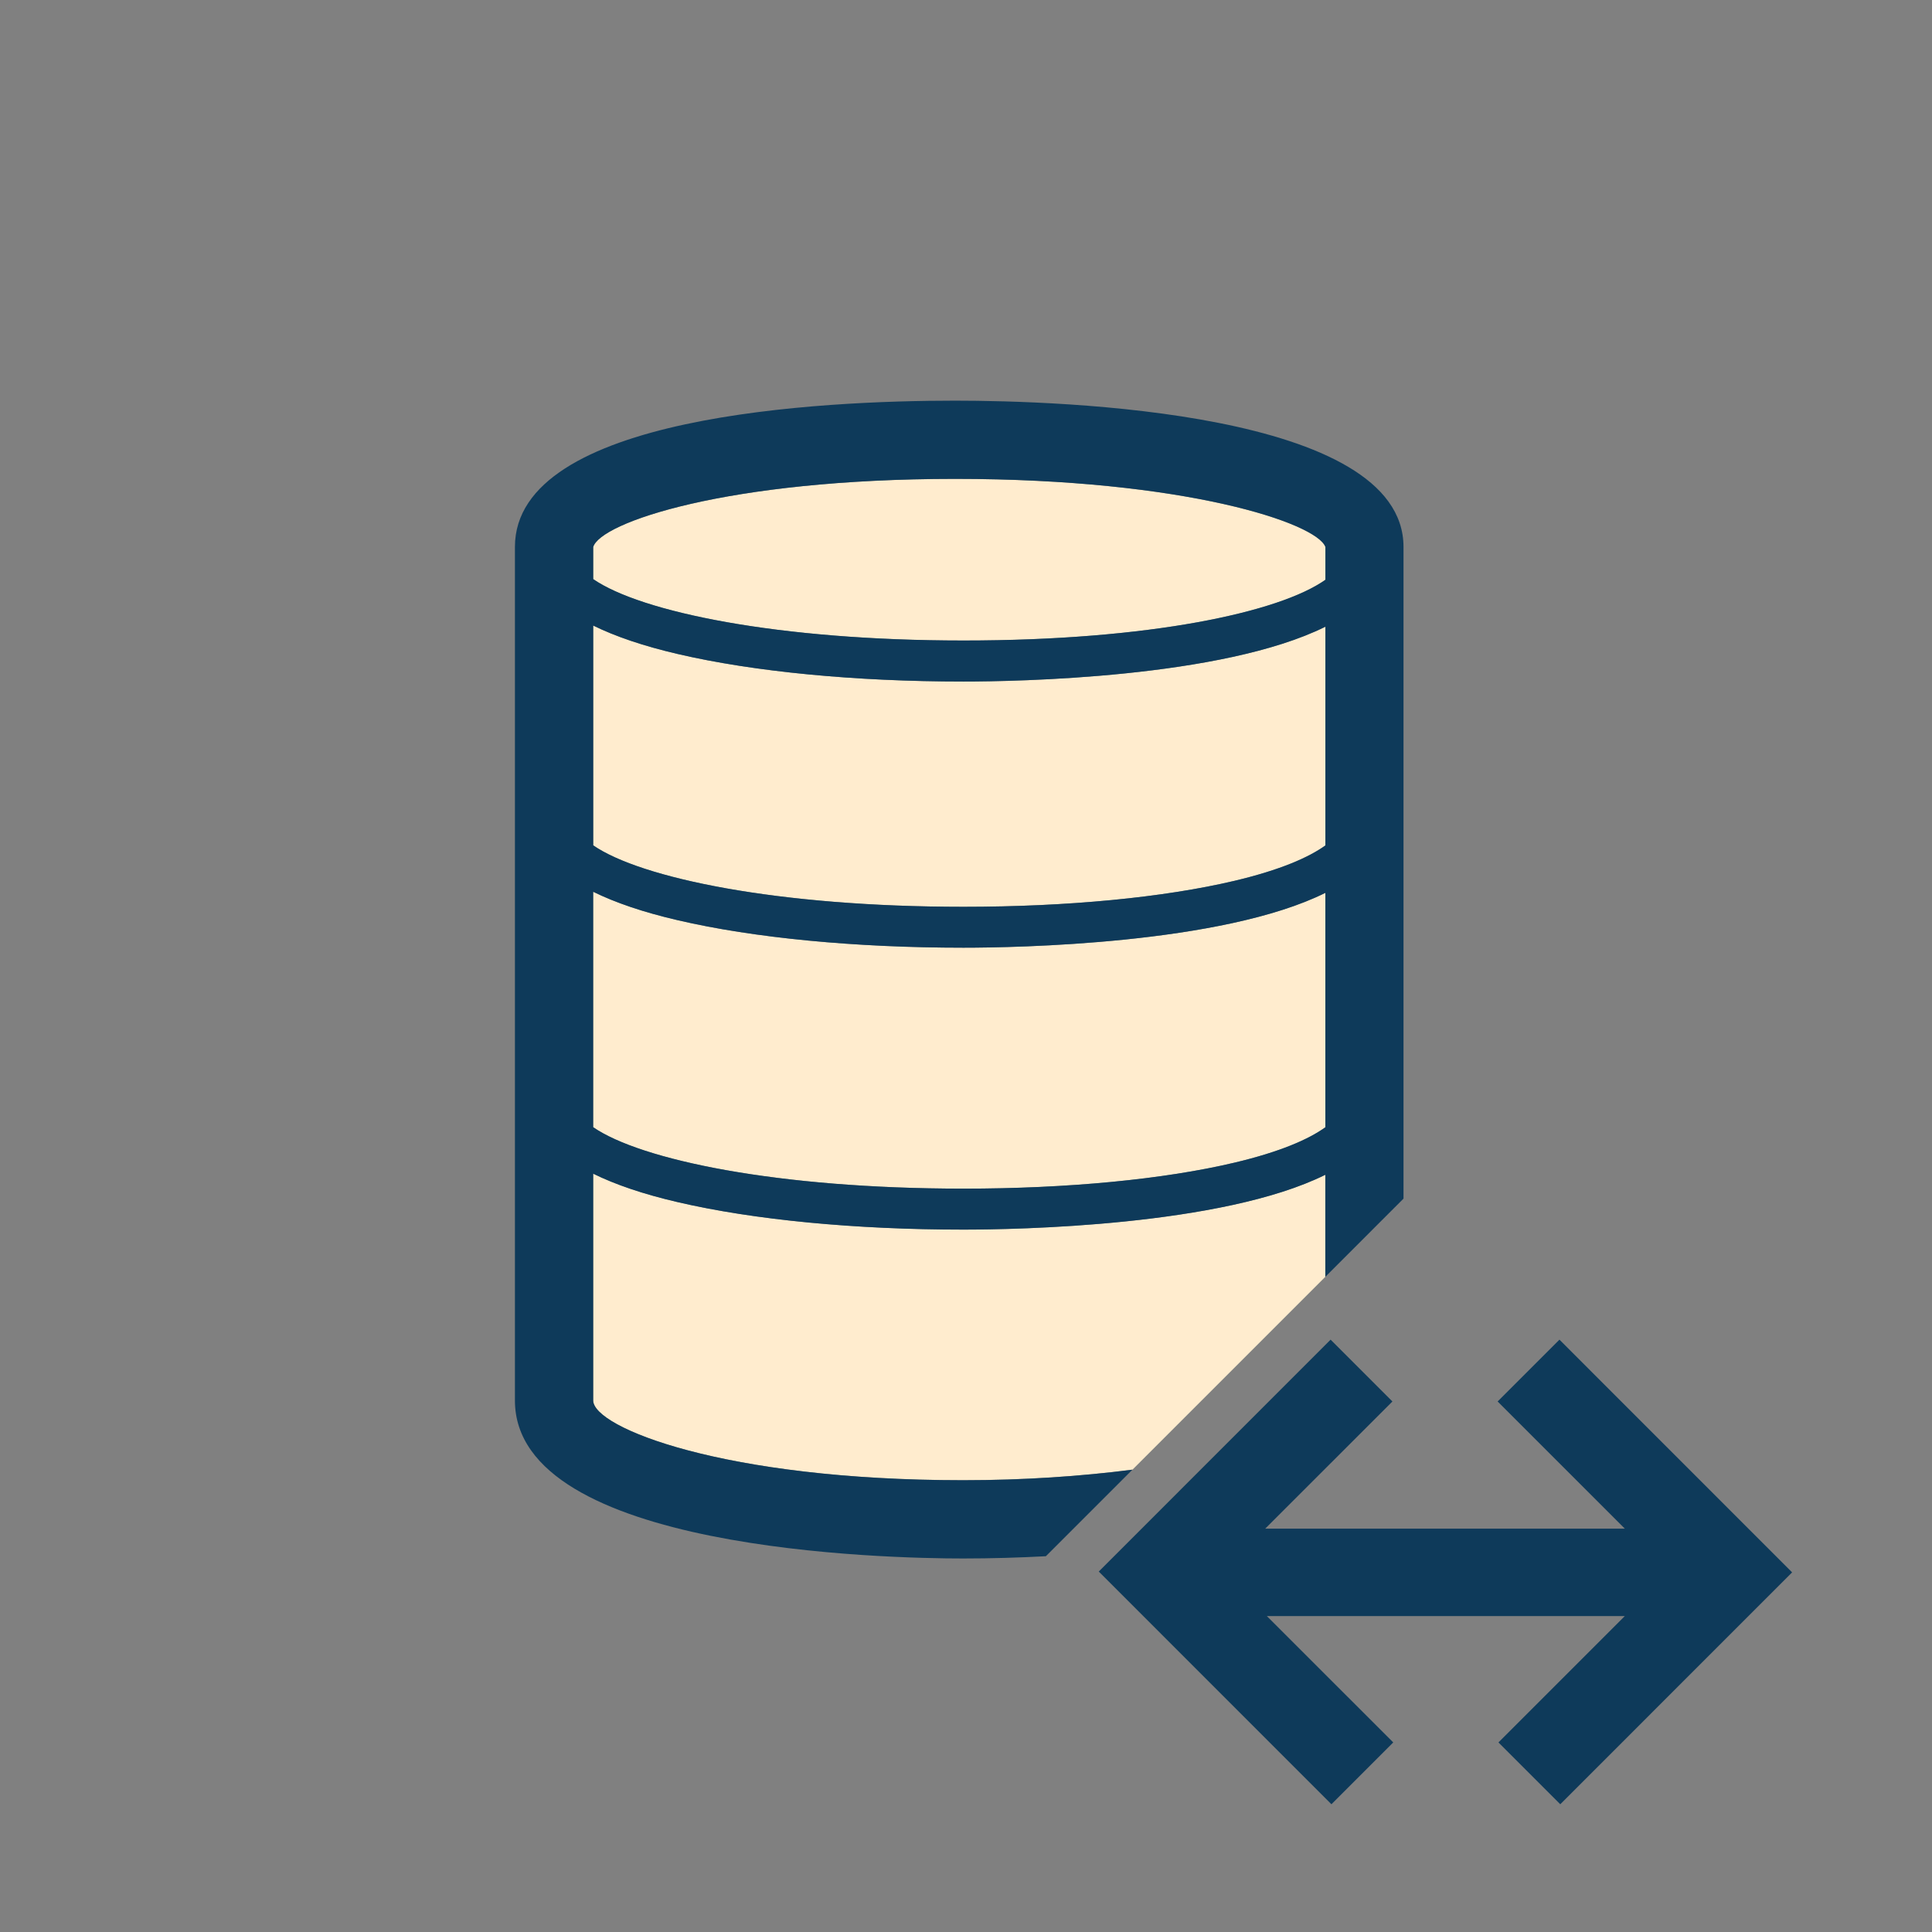 <?xml version="1.0" encoding="utf-8"?>
<!-- Generator: Adobe Illustrator 17.0.0, SVG Export Plug-In . SVG Version: 6.00 Build 0)  -->
<!DOCTYPE svg PUBLIC "-//W3C//DTD SVG 1.1//EN" "http://www.w3.org/Graphics/SVG/1.1/DTD/svg11.dtd">
<svg version="1.1" xmlns="http://www.w3.org/2000/svg" x="0px" y="0px"
     width="42px" height="42px" viewBox="0 0 42 42" enable-background="new 0 0 42 42">
    <rect x="0" y="0" width="42" height="42" fill="#808080" stroke="none"/>
    <g>
        <polygon fill="#0E3A5A" points="33.901,29.123 32.557,30.467 35.322,33.231 27.505,33.231 30.27,30.467 28.926,29.123
		23.886,34.164 28.944,39.223 30.288,37.879 27.54,35.132 35.322,35.132 32.575,37.879 33.919,39.223 38.959,34.182 	"/>
        <path fill="#FFECCE" d="M26.841,25.274c0.99-0.235,1.611-0.508,1.971-0.768V19.41c-2.245,1.116-6.733,1.192-7.868,1.192
		c-2.353,0-4.56-0.212-6.213-0.598c-0.746-0.174-1.355-0.381-1.836-0.618v5.118c1.036,0.714,4.01,1.336,8.049,1.336
		C23.206,25.841,25.3,25.64,26.841,25.274z"/>
        <path fill="#FFECCE" d="M20.944,26.73c-2.353,0-4.56-0.212-6.213-0.598c-0.746-0.174-1.355-0.381-1.835-0.618v4.93
		c0,0.589,2.838,1.734,8.04,1.734h0c1.32,0,2.562-0.085,3.684-0.23l4.193-4.193v-2.218C26.568,26.654,22.08,26.73,20.944,26.73z"/>
        <path fill="#FFECCE" d="M20.944,19.713c2.261,0,4.355-0.201,5.897-0.566c0.99-0.235,1.611-0.508,1.971-0.768v-4.755
		c-2.244,1.116-6.732,1.192-7.867,1.192c-2.353,0-4.56-0.213-6.214-0.599c-0.747-0.174-1.356-0.381-1.836-0.618l0,4.778
		C13.931,19.091,16.905,19.713,20.944,19.713z"/>
        <path fill="#FFECCE" d="M28.813,12.605V11.89c-0.192-0.52-3.05-1.479-8.05-1.479c-4.965,0-7.72,0.952-7.868,1.484v0.695
		c1.036,0.714,4.011,1.335,8.05,1.335C24.994,13.925,27.814,13.31,28.813,12.605z"/>
        <path fill="#0E3A5A" d="M20.936,32.179L20.936,32.179c-5.203,0-8.041-1.146-8.041-1.734v-4.93c0.48,0.237,1.089,0.445,1.835,0.618
		c1.654,0.386,3.86,0.598,6.213,0.598c1.135,0,5.624-0.076,7.868-1.192v2.218l1.7-1.7V11.89c0-2.95-7.463-3.18-9.75-3.18
		c-2.876,0-9.567,0.311-9.567,3.18v18.555c0,3.269,8.114,3.435,9.74,3.435h0c0.615,0,1.216-0.018,1.802-0.049l1.881-1.881
		C23.498,32.094,22.256,32.179,20.936,32.179z M12.895,11.894c0.147-0.532,2.903-1.484,7.868-1.484c5,0,7.857,0.96,8.05,1.479v0.715
		c-0.999,0.706-3.818,1.32-7.867,1.32c-4.04,0-7.014-0.621-8.05-1.335V11.894z M14.732,14.217c1.654,0.386,3.861,0.599,6.214,0.599
		c1.135,0,5.623-0.076,7.867-1.192v4.755c-0.361,0.26-0.981,0.533-1.971,0.768c-1.542,0.365-3.636,0.566-5.897,0.566
		c-4.039,0-7.013-0.622-8.049-1.336l0-4.778C13.376,13.835,13.985,14.043,14.732,14.217z M12.895,19.386
		c0.48,0.237,1.089,0.445,1.836,0.618c1.654,0.386,3.86,0.598,6.213,0.598c1.135,0,5.624-0.076,7.868-1.192v5.096
		c-0.361,0.26-0.981,0.533-1.971,0.768c-1.542,0.365-3.636,0.566-5.897,0.566c-4.039,0-7.013-0.622-8.049-1.336V19.386z"/>
    </g>
</svg>
